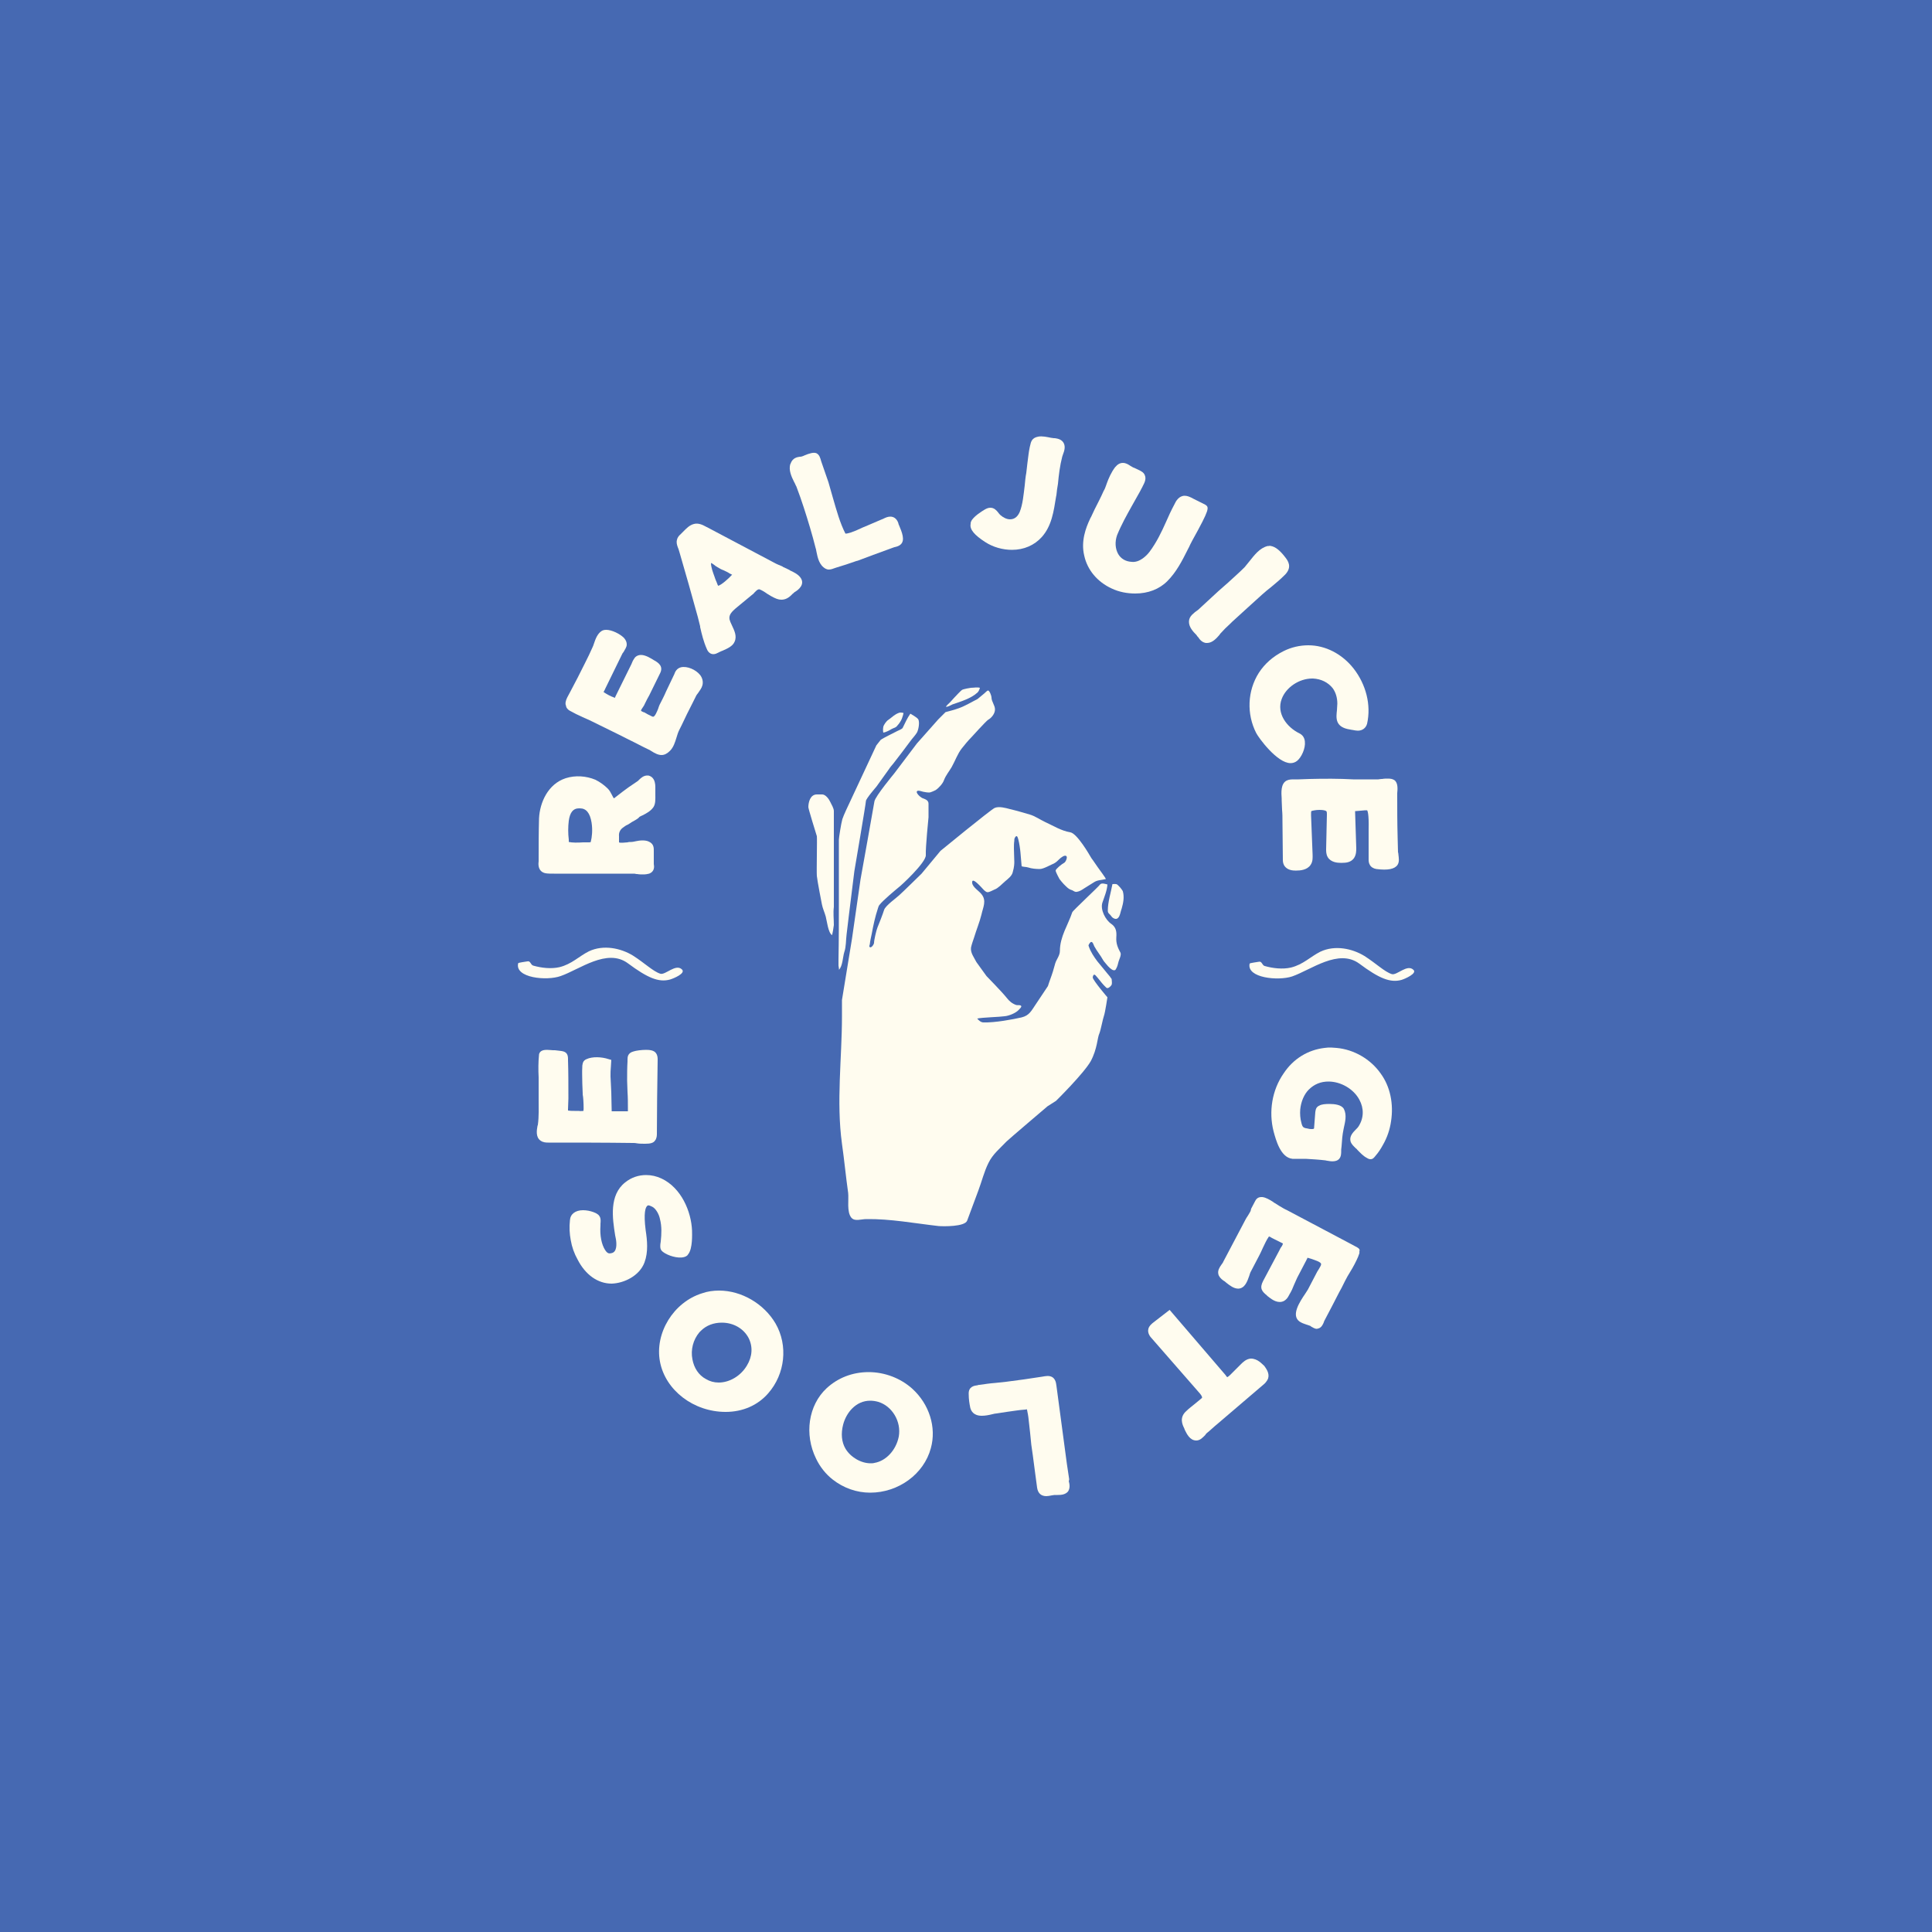 <?xml version="1.0" encoding="utf-8"?>
<!-- Generator: Adobe Illustrator 19.0.0, SVG Export Plug-In . SVG Version: 6.00 Build 0)  -->
<!DOCTYPE svg PUBLIC "-//W3C//DTD SVG 1.1//EN" "http://www.w3.org/Graphics/SVG/1.1/DTD/svg11.dtd">
<svg version="1.1" id="Layer_1" xmlns="http://www.w3.org/2000/svg" xmlns:xlink="http://www.w3.org/1999/xlink" x="0px" y="0px"
	 viewBox="0 0 500 500" enable-background="new 0 0 500 500" xml:space="preserve">
<g id="XMLID_32_">
	<rect id="XMLID_30_" x="0" y="0" fill="#4669B2" width="500" height="500"/>
	<g id="XMLID_31_">
		<g id="XMLID_1982_">
			<path id="XMLID_29_" fill="#FFFCEF" d="M345.9,271.2c-0.5,0-0.9-0.1-1.4-0.1c-0.6,0-1.1,0-1.7,0.1c-4.3,0.5-8.1,2.8-10.6,6.6
				c-3,4.3-3.9,9.9-2.6,15c0.6,2.2,1.8,6.8,4.9,7.1c0.4,0,0.7,0,1.1,0l1.5,0c0.3,0,0.5,0,0.8,0c1.7,0.1,3.4,0.2,5.1,0.4
				c0.1,0,0.3,0.1,0.5,0.1c1,0.2,2.3,0.3,3-0.4c0.6-0.6,0.6-1.5,0.6-2.1c0-0.1,0-0.3,0-0.4l0.1-0.9c0.1-1.5,0.2-2.9,0.5-4.3l0.1-0.5
				c0.3-1.4,0.8-3.2,0-4.8c-0.6-1.1-2.4-1.3-3.8-1.3c-1,0-2,0.1-2.5,0.4c-1,0.4-1,1.2-1.1,1.7l-0.3,3.9c0,0.4,0,0.5-0.6,0.5
				c-0.3,0-0.6,0-0.9-0.1c-1.3-0.2-1.5-0.3-1.8-1.5c-0.3-1.1-0.4-2.3-0.3-3.5c0.2-2,1-3.9,2.2-5.1c1.4-1.4,3.1-2.1,5.1-2.1
				c3.2,0,6.5,1.9,8,4.7c1.2,2.2,1.2,4.7-0.2,6.9c-0.1,0.2-0.4,0.5-0.6,0.7c-0.8,0.8-1.8,1.8-1.5,3.1c0.2,0.8,0.8,1.3,1.4,1.9
				c0.2,0.1,0.3,0.3,0.4,0.4c0.7,0.7,1.5,1.6,2.5,2.1c0.3,0.2,0.6,0.3,0.9,0.3c0.6,0,0.9-0.4,1.3-0.9c0.7-0.8,1.3-1.7,1.9-2.8
				c1.1-1.9,1.8-4,2.1-6.1c0.7-4.5-0.2-9-2.7-12.4C354.7,274.1,350.4,271.6,345.9,271.2z"/>
			<path id="XMLID_28_" fill="#FFFCEF" d="M351.2,322.8c-0.4-0.2-0.7-0.4-1.1-0.6l-17-9c-0.7-0.3-1.3-0.7-2-1.1l-1.1-0.7
				c-0.2-0.1-0.4-0.2-0.6-0.4c-0.8-0.5-1.8-1.1-2.7-1.2l-0.3,0c-1,0-1.4,0.7-1.6,1.1l-1,1.9l-0.1,0.4c0,0.3-0.6,1.1-0.8,1.5
				c-0.2,0.3-0.4,0.6-0.5,0.8l-5.8,11c-0.1,0.3-0.3,0.5-0.5,0.8c-0.5,0.7-1,1.5-0.8,2.4c0.1,0.6,0.6,1.2,1.3,1.7
				c0.2,0.1,0.5,0.3,0.8,0.6c0.9,0.7,1.9,1.5,3.1,1.5h0c1.7-0.1,2.3-1.9,2.8-3.3c0.1-0.3,0.2-0.7,0.3-0.9l2.3-4.4
				c0.3-0.6,0.6-1.2,0.9-1.9c0.5-1,0.9-2,1.6-3c0.1,0,0.2,0.1,0.3,0.1c0.2,0.1,0.3,0.2,0.5,0.3l2.4,1.2c0.2,0.1,0.5,0.2,0.4,0.3
				c-0.1,0.4-0.3,0.7-0.6,1.1c-0.1,0.2-0.2,0.4-0.3,0.6l-4.2,7.9c-1,1.9-0.3,2.7,0.9,3.7l0.2,0.2c0.9,0.7,2.2,1.8,3.7,1.5
				c1-0.2,1.6-1.1,1.9-1.7l0.1-0.2c0.5-0.8,0.9-1.7,1.2-2.5c0.3-0.6,0.5-1.2,0.8-1.8l2.3-4.4c0.1-0.1,0.1-0.3,0.2-0.4
				c0.1-0.1,0.1-0.3,0.2-0.4c0.3,0.1,0.6,0.2,1,0.3c0.8,0.3,2.6,0.8,2.5,1.4c0,0.3-0.3,0.7-0.5,1.1c-0.2,0.3-0.3,0.5-0.5,0.8
				l-2.4,4.6c-0.1,0.2-0.4,0.6-0.7,1.1c-1.5,2.2-3.7,5.6-1.5,7.2c0.6,0.4,1.2,0.6,1.8,0.8c0.3,0.1,0.6,0.2,0.9,0.3
				c0.1,0,0.2,0.1,0.3,0.2c0.4,0.2,0.9,0.6,1.5,0.6l0.4-0.1c0.8-0.2,1.2-1.1,1.4-1.6c0-0.1,0.1-0.2,0.1-0.3l2.2-4.2
				c0.8-1.5,1.5-3,2.3-4.4l0.9-1.8c0.4-0.8,0.8-1.5,1.3-2.3c0.8-1.3,1.5-2.6,2.1-4l0.1-0.3c0.1-0.3,0.3-0.6,0.2-1
				C352,323.3,351.7,323.1,351.2,322.8z"/>
			<path id="XMLID_27_" fill="#FFFCEF" d="M323.7,351.6L323.7,351.6c-1.2,0.1-2,0.9-2.6,1.5l-2.7,2.7c-0.5,0.5-0.7,0.5-0.7,0.6
				c-0.2,0-0.4-0.3-0.5-0.5L302.7,339l-4.4,3.4c-0.3,0.3-0.9,0.7-1.1,1.5c-0.3,1.1,0.5,2.1,0.9,2.5l12.4,14.2c0.6,0.7,0.6,1,0.6,1.1
				c0,0.1-0.3,0.3-0.4,0.4c-0.6,0.5-1.1,0.9-1.7,1.4c-0.6,0.5-1.3,1-1.9,1.6c-2,1.7-1.1,3.6-0.6,4.6l0.1,0.3c0.5,1,1.3,2.8,3,2.8
				c1,0,1.7-0.8,2.3-1.4c0.1-0.2,0.3-0.4,0.4-0.5c1-0.8,1.9-1.7,2.9-2.5l11.7-10c0.4-0.3,1-0.9,1.3-1.7c0.4-1.4-0.6-2.6-1-3.2
				C326.6,353,325.5,351.6,323.7,351.6z"/>
			<path id="XMLID_26_" fill="#FFFCEF" d="M276.7,382.8c-0.1-0.7-0.2-1.4-0.3-2c-0.1-0.7-0.2-1.4-0.3-2l-2.7-20.2
				c-0.1-0.8-0.3-2.5-2.3-2.5c-0.4,0-0.9,0.1-1.5,0.2c-3.1,0.5-6.1,0.9-9.2,1.3c-0.9,0.1-1.8,0.2-2.8,0.3c-1.4,0.1-2.7,0.3-4.1,0.5
				c-0.2,0-0.3,0-0.5,0.1c-0.8,0.1-2.4,0.3-2.3,2.3c0,1.4,0.2,2.5,0.4,3.5c0.2,0.8,0.8,2.1,3,2.1c0.9,0,1.9-0.2,2.7-0.4
				c0.4-0.1,0.8-0.2,1.1-0.2l2.6-0.4c1.6-0.2,3.2-0.5,4.8-0.6c0.1,0,0.2,0,0.4-0.1c0.1,0.1,0.2,0.6,0.2,0.7c0.2,0.9,0.3,1.8,0.4,2.8
				c0.1,0.9,0.2,1.8,0.3,2.7c0.1,1,0.2,2,0.3,3l0.4,2.8c0.4,2.8,0.7,5.6,1.1,8.3c0.2,1.4,1,2.2,2.4,2.2c0.4,0,0.9-0.1,1.4-0.2
				c0.2,0,0.5-0.1,0.7-0.1c0.1,0,0.3,0,0.4,0h0.4c1,0,2-0.1,2.7-0.9c0.6-0.9,0.4-1.9,0.2-2.7C276.7,383.1,276.7,382.9,276.7,382.8z"
				/>
			<path id="XMLID_2003_" fill="#FFFCEF" d="M236.1,359.4c-3-2.7-7.1-4.3-11.3-4.3c-4.2,0-8,1.5-10.9,4.2
				c-4.7,4.4-5.8,11.9-2.7,18.2c1,2.1,2.5,4,4.3,5.4c2.8,2.2,6.2,3.4,9.7,3.4c7.3,0,13.9-4.8,15.7-11.5
				C242.4,369.4,240.5,363.4,236.1,359.4z M232.6,371.8c-0.7,3.5-3.3,6.3-6.3,6.8c-0.3,0.1-0.7,0.1-1,0.1c-2.5,0-5.2-1.6-6.5-3.8
				c-1-1.7-1.2-3.9-0.6-6.2c0.8-3.1,3.3-6.2,7-6.2c0.7,0,1.4,0.1,2.1,0.3C230.9,363.9,233.3,367.9,232.6,371.8z"/>
			<path id="XMLID_2000_" fill="#FFFCEF" d="M186.1,334c-1.5,0-3,0.2-4.4,0.7c-7.4,2.3-12.3,10.3-10.9,17.7c1.4,7.4,8.7,13,17,13
				c4.4,0,8.3-1.7,11-4.8c4.4-5,5.2-12.4,1.9-18.1C197.7,337.4,191.9,334,186.1,334z M193.3,353.4c-1.6,2.7-4.5,4.4-7.3,4.4
				c-1.2,0-2.3-0.3-3.3-0.9c-1.9-1-3.1-2.9-3.5-5.1c-0.5-2.5,0.2-5.1,1.8-7c0.1-0.1,0.3-0.3,0.4-0.4c1.4-1.4,3.3-2.1,5.4-2.1
				c3,0,5.6,1.5,6.9,3.9C194.9,348.5,194.7,351.1,193.3,353.4z"/>
			<path id="XMLID_21_" fill="#FFFCEF" d="M171,321.3l-0.1,0.7c-0.1,1.3,0.1,1.7,1.3,2.4c1.4,0.8,4,1.5,5.4,0.7
				c0.2-0.1,0.4-0.3,0.5-0.5c1.2-1.5,1-5.3,1-6.1c-0.2-5-2.8-11.1-7.9-13.5c-1.3-0.6-2.6-0.9-4-0.9c-1.9,0-3.8,0.6-5.4,1.9
				c-4.2,3.3-3.3,9.3-2.6,13.7l0.2,1c0.2,1.2,0.3,3.3-1.1,3.6c-0.5,0.1-1,0.3-1.7-0.8c-0.9-1.4-1.4-3.7-1.2-6.4l0-0.4
				c0.1-1.2,0.2-2.3-1.8-3c-0.8-0.3-1.8-0.5-2.7-0.5c-2,0-3.3,1-3.4,2.6c-0.2,1.8-0.1,3.5,0.2,5.1c0.3,1.8,0.9,3.5,1.8,5.1
				c2,3.9,5.2,6.2,8.8,6.2h0c3.2-0.1,7.2-2,8.5-5.5c1-2.7,0.7-5.7,0.3-8.3c-0.6-4.6,0-5.9,0.3-6.2c0.2-0.3,0.4-0.4,1.4,0.1
				c1,0.5,1.8,2.1,2,3.2C171.3,317.4,171.2,319.4,171,321.3z"/>
			<path id="XMLID_20_" fill="#FFFCEF" d="M164.9,295.9c0.6,0.1,1.4,0.1,2.1,0.1c1.3,0,2.1-0.2,2.5-0.8c0.5-0.6,0.5-1.4,0.5-1.8
				c0-5.8,0.1-12.1,0.2-19.1c0-0.5,0-1.1-0.4-1.7c-0.5-0.8-1.7-0.9-2.6-0.9c-1.2,0-2.6,0.2-3.2,0.4c-1.6,0.4-1.6,1.5-1.6,2.2l0,0.4
				c-0.1,1.6-0.1,3.2-0.1,4.7l0,0.3c0,1,0.1,1.9,0.1,2.9c0.1,1.4,0.1,2.8,0.1,4.2c0,0.1,0,0.2,0,0.4c0,0.1,0,0.3,0,0.4
				c-0.1,0-0.2,0-0.4,0h-0.4c-1.1,0-2.2,0-3.3,0c0,0,0,0-0.1,0c0-0.1,0-0.1,0-0.2l-0.1-4.7c0-0.7-0.1-1.4-0.1-2.1
				c0-0.7-0.1-1.3-0.1-2c0-0.9,0-1.7,0.1-2.6l0.1-1.7l-0.7-0.2c-1.8-0.6-4.2-0.7-5.7,0c-1,0.4-1,1.2-1.1,1.7l0,0.2
				c-0.1,1.5,0,3,0,4.4c0,0.8,0.1,1.7,0.1,2.5c0,0.2,0,0.6,0.1,1c0.1,0.8,0.2,3.2,0.1,3.6c0,0-0.7,0.1-1.3,0c-0.2,0-0.5,0-0.7,0
				c0,0,0,0,0,0h-0.3c-0.5,0-1.1,0-1.7-0.1c0-0.1,0-0.2,0-0.3l0.1-2.8c0-3.7,0-7-0.1-9.9l0-0.3c0-1-0.2-1.9-1.7-2.1
				c-0.5-0.1-1.1-0.1-1.7-0.2l-0.5,0c-0.3,0-0.9-0.1-1.5-0.1c-0.5,0-1.9,0-2.1,1.2c-0.2,2-0.2,4-0.1,5.9c0,0.9,0,1.8,0,2.7
				c0,0.9,0,1.9,0,2.8c0,2.2,0.1,4.6-0.2,6.8l-0.1,0.3c-0.2,1.1-0.5,2.9,0.8,3.8c0.7,0.5,1.5,0.5,2,0.5c7.3,0,14.6,0,21.9,0.1
				C164.1,295.8,164.5,295.8,164.9,295.9z"/>
			<path id="XMLID_19_" fill="#FFFCEF" d="M145.1,252.6c4.9-1.7,12-7.3,17.4-3.3c5.1,3.8,8,5,10.9,4.2c1-0.3,4.1-1.6,3.1-2.6
				c-1.6-1.6-4.3,1.5-5.6,1.1c-1.9-0.6-4.1-2.8-7.1-4.7c-3.1-1.9-7.6-2.9-11.4-1.1c-2.6,1.3-4.4,3.3-7.6,4.1
				c-2.2,0.5-4.7,0.2-6.8-0.4c-0.7-0.2-0.7-1.3-1.5-1.1c-0.4,0.1-2.4,0.3-2.4,0.5C133.2,253.1,141.5,253.9,145.1,252.6z"/>
			<path id="XMLID_18_" fill="#FFFCEF" d="M365.8,251c-1.6-1.6-4.3,1.5-5.6,1.1c-1.9-0.6-4.1-2.8-7.1-4.7c-3.1-1.9-7.6-2.9-11.4-1.1
				c-2.6,1.3-4.4,3.3-7.6,4.1c-2.2,0.5-4.7,0.2-6.8-0.4c-0.7-0.2-0.7-1.3-1.5-1.1c-0.4,0.1-2.4,0.3-2.4,0.5c-0.8,3.7,7.4,4.5,11,3.3
				c4.9-1.7,12-7.3,17.4-3.3c5.1,3.8,8,5,10.9,4.2C363.7,253.3,366.8,251.9,365.8,251z"/>
			<path id="XMLID_1993_" fill="#FFFCEF" d="M139.4,222.9c-0.1,0.7-0.1,1.8,0.6,2.5c0.3,0.3,0.7,0.5,1.2,0.6
				c0.6,0.1,1.3,0.1,2.2,0.1l2.1,0l0.3,0c1.9,0,3.8,0,5.7,0l8,0c1.5,0,3,0,4.4,0c0.2,0,0.5,0,0.8,0.1l0.2,0c0.5,0.1,1.1,0.1,1.6,0.1
				c0.6,0,1.1-0.1,1.5-0.2c1.5-0.6,1.3-1.9,1.2-2.5c0-0.1,0-0.2,0-0.4c0-0.9,0-1.8,0-2.7l0-0.2c0-0.7,0.1-1.9-1.3-2.5
				c-0.4-0.2-1-0.3-1.6-0.3c-0.6,0-1.3,0.1-1.7,0.2c-0.5,0.1-0.9,0.2-1.3,0.2c-0.3,0-0.6,0-0.9,0.1c-0.4,0-0.9,0.1-1.3,0.1
				c-0.5,0-0.7,0-0.9-0.1c0-0.1,0-0.4,0-0.9c0-0.3,0-0.5,0-0.7c-0.1-0.9,0.3-1.7,1-2.2c0.4-0.3,0.8-0.6,1.3-0.8
				c0.3-0.2,0.5-0.3,0.8-0.5c0,0,0.1-0.1,0.3-0.2c1.1-0.6,1.6-0.9,1.9-1.3c0.2-0.1,0.5-0.3,0.8-0.4c1-0.5,2.1-1.1,2.8-2.1
				c0.6-0.9,0.5-2.2,0.5-3.3v-0.1c0-0.3,0-0.6,0-1c0-1,0.2-3.3-1.8-3.8l-0.3,0c-0.9,0-1.6,0.6-2.1,1.1c-0.1,0.1-0.2,0.2-0.3,0.3
				l-2.5,1.7c-1,0.7-2,1.5-3.3,2.5c-0.2,0.2-0.4,0.3-0.4,0.3c-0.2-0.1-0.4-0.7-0.6-1c-0.3-0.6-0.6-1.1-1-1.5c-0.9-0.9-2-1.7-3.2-2.3
				c-2.4-1-5.2-1.2-7.7-0.4c-4.6,1.5-6.7,6.3-6.9,10.4c-0.1,3.6-0.1,7.2-0.1,10.8c0,0.1,0,0.2,0,0.4L139.4,222.9z M147.2,212.4
				c0.3-2.1,1.1-3.2,2.6-3.2h0.3c1.6,0,2.6,1.2,3,3.7c0.3,1.9,0.1,3.8-0.2,4.9c0,0.1,0,0.1,0,0.1s-0.1,0.1-0.5,0.1
				c-0.2,0-0.3,0-0.5,0c-0.2,0-0.4,0-0.7,0l-0.3,0c-1.4,0.1-2.8,0.1-3.7-0.1v0l0-0.2c0-0.1,0-0.3,0-0.4
				C147,215.7,147,214,147.2,212.4z"/>
			<path id="XMLID_15_" fill="#FFFCEF" d="M147.4,183.9c0.6,0.3,1.1,0.6,1.7,0.9c0.5,0.2,1,0.5,1.5,0.7l0.2,0.1
				c0.6,0.3,1.2,0.5,1.8,0.8c3.4,1.7,6.8,3.3,10.1,5c1.7,0.8,3.3,1.7,5,2.5c0.3,0.1,0.6,0.3,0.9,0.5c0.8,0.5,1.7,1,2.6,1
				c0.8,0,1.5-0.4,2.2-1.1c0.9-0.9,1.3-2.2,1.7-3.5c0.2-0.7,0.4-1.3,0.7-1.9l0.6-1.2c0.9-1.9,1.8-3.8,2.8-5.7l0.9-1.8
				c0.1-0.3,0.4-0.6,0.6-0.9c0.4-0.6,0.9-1.2,1.1-2c0.2-0.9,0-1.8-0.6-2.6c-1.1-1.4-3.4-2.4-5-2c-1.1,0.3-1.5,1.2-1.7,1.8l-2.1,4.4
				c-0.5,1.2-1.1,2.3-1.7,3.5c-0.1,0.2-0.2,0.5-0.3,0.8l-0.1,0.3c-0.3,0.7-0.8,2-1.3,2h0c-0.4-0.1-0.8-0.4-1.3-0.6
				c-0.2-0.1-0.5-0.3-0.7-0.4c-0.2-0.1-0.3-0.2-0.5-0.2c-0.6-0.3-0.6-0.3-0.6-0.4c0-0.2,0.3-0.6,0.5-0.9c0.2-0.3,0.4-0.6,0.5-0.9
				c0.2-0.4,0.4-0.8,0.6-1.2l0.5-0.9c0.9-1.9,1.9-3.8,2.8-5.7c1-1.9-0.5-2.8-1.3-3.3l-0.2-0.1c-0.8-0.5-2.2-1.4-3.4-1.4
				c-0.8,0-1.5,0.4-1.8,1c-0.3,0.4-0.5,0.9-0.7,1.4l-4.1,8.3c-0.1,0.2-0.1,0.3-0.2,0.4c-0.1,0-0.1,0-0.2-0.1
				c-0.9-0.3-1.8-0.8-2.7-1.4c0.2-0.3,0.3-0.6,0.5-1l4.4-9c0.1-0.1,0.2-0.3,0.3-0.4c0.3-0.6,0.8-1.2,0.8-1.9c0-0.6-0.2-1.1-0.7-1.7
				c-1.1-1.1-3.2-2.1-4.6-2.1c-0.5,0-0.9,0.1-1.2,0.3c-1.1,0.7-1.6,2.1-2,3.3c-0.1,0.3-0.2,0.6-0.3,0.8c-0.6,1.4-1.3,2.8-2.1,4.4
				c-1.2,2.4-2.4,4.8-3.7,7.2l-0.8,1.5c-0.4,0.8-0.6,1.6-0.3,2.2C146.5,183.1,146.9,183.6,147.4,183.9z"/>
			<path id="XMLID_1989_" fill="#FFFCEF" d="M207.1,149.4c-0.6-0.8-1.8-1.4-2.7-1.8l-0.1-0.1c-0.6-0.3-1.1-0.5-1.7-0.8l-0.1-0.1
				c-0.7-0.3-1.5-0.6-2.2-1l-17.2-9.1c-0.1-0.1-0.3-0.1-0.4-0.2c-0.9-0.5-2-1-3.1-0.7c-1.2,0.3-2,1.2-2.8,2l-0.1,0.1
				c-0.2,0.2-0.3,0.3-0.5,0.5c-0.6,0.5-0.9,1-1,1.5c-0.2,0.7,0,1.3,0.2,1.9c0.1,0.2,0.1,0.3,0.2,0.5l0.3,1
				c1.6,5.5,3.2,11.1,4.7,16.6c0.2,0.8,0.4,1.6,0.6,2.4l0,0.2c0.4,1.8,0.9,3.8,1.7,5.6c0.1,0.3,0.6,1.4,1.7,1.4
				c0.5,0,0.9-0.2,1.3-0.4c0.1-0.1,0.2-0.1,0.4-0.2c0.2-0.1,0.4-0.2,0.7-0.3c1.1-0.5,2.6-1.1,3.1-2.3c0.7-1.5-0.1-3-0.7-4.3
				c-0.3-0.6-0.5-1.1-0.6-1.5c-0.2-1.1,0.4-1.9,2-3.2l4-3.3c0.2-0.1,0.3-0.3,0.5-0.5l0.1-0.1h0c0.4-0.4,0.7-0.7,1.1-0.7h0
				c0.6,0.2,1.4,0.7,2.1,1.2c0.3,0.2,0.7,0.4,1,0.6c1.1,0.6,1.8,0.9,2.6,0.9c1,0,1.9-0.4,2.9-1.5c0.2-0.1,0.3-0.3,0.6-0.5
				C206.6,152.7,208.5,151.2,207.1,149.4z M185.9,151.6c-0.1,0-0.2-0.3-0.5-1.1l-0.1-0.2c-0.1-0.3-0.3-0.7-0.4-1.1
				c-0.4-1.1-0.9-2.4-0.9-3.5c0.3,0.1,0.6,0.3,1.1,0.7l0.1,0.1c0.2,0.1,0.4,0.2,0.5,0.3c0.5,0.3,1,0.6,1.6,0.8l0.2,0.1
				c0.4,0.2,0.9,0.4,1.3,0.7c0.2,0.1,0.4,0.2,0.6,0.3c0,0,0.1,0,0.1,0C188.5,149.8,186.8,151.3,185.9,151.6z"/>
			<path id="XMLID_12_" fill="#FFFCEF" d="M206.1,125.9c0.7,1.8,1.3,3.6,1.9,5.4c1.1,3.4,2.2,7,3.1,10.6c0.1,0.2,0.1,0.5,0.2,0.9
				c0.3,1.5,0.7,3.5,2.4,4.4c0.2,0.1,0.5,0.2,0.8,0.2c0.5,0,1.1-0.2,1.6-0.4l0.3-0.1c1.7-0.5,3.5-1.1,5.2-1.7l0.4-0.1
				c1.3-0.5,2.7-1,4-1.5c1.7-0.6,3.5-1.3,5.2-1.9c0.1,0,0.2-0.1,0.3-0.1c0.5-0.1,1.2-0.3,1.6-0.7c1.2-1.1,0.3-3.2-0.4-4.9
				c-0.1-0.2-0.2-0.4-0.2-0.6c-0.5-1.4-1.4-1.7-2.1-1.7c-0.7,0-1.3,0.3-1.9,0.6l-0.5,0.2c-0.7,0.3-1.4,0.6-2.1,0.9
				c-0.7,0.3-1.4,0.6-2.1,0.9l-0.5,0.2c-2.7,1.3-3.9,1.6-4.5,1.6c-1.4-2.7-2.3-6-3.2-9.1c-0.4-1.4-0.8-2.8-1.2-4.2l-1.8-5.2
				l-0.1-0.3c-0.2-0.7-0.4-1.6-1.2-2c-0.7-0.3-1.8,0-3.2,0.6l-0.2,0.1c-0.1,0-0.2,0.1-0.3,0.1c-0.2,0.1-0.4,0.1-0.6,0.1
				c-0.7,0.1-1.9,0.3-2.4,1.8l-0.1,0.2c-0.4,1.5,0.3,3.1,1,4.5C205.8,125.2,205.9,125.6,206.1,125.9z"/>
			<path id="XMLID_11_" fill="#FFFCEF" d="M255,140.3c2,1.3,4.5,2,6.9,2c3.1,0,5.8-1.2,7.7-3.3c2.6-2.9,3.1-6.7,3.7-10.4l0.1-0.5
				c0.1-0.9,0.2-1.9,0.4-2.9c0.2-2.2,0.5-4.7,1.1-7c0.1-0.2,0.1-0.4,0.2-0.6c0.3-0.8,0.7-1.9,0.2-2.9c-0.5-1-1.6-1.2-2.3-1.3l-0.3,0
				c-0.2,0-0.4-0.1-0.7-0.1c-1-0.2-2.3-0.5-3.3-0.3c-1.7,0.3-1.9,1.4-2.1,2.3l-0.1,0.4c-0.3,1.4-0.4,2.7-0.6,4.1
				c-0.1,0.9-0.2,1.7-0.3,2.6c-0.2,1-0.3,2.1-0.4,3.2c-0.3,2.4-0.5,4.9-1.3,6.9c-0.4,0.9-1.1,1.9-2.5,1.9c-0.8,0-1.7-0.4-2.5-1.1
				c-0.2-0.2-0.4-0.4-0.6-0.7c-0.4-0.5-1-1.2-2-1.2c-0.5,0-1,0.2-1.5,0.5c-0.5,0.3-3,1.8-3.5,3.1c-0.1,0.2-0.1,0.4-0.1,0.6
				C250.9,137,252.2,138.5,255,140.3z"/>
			<path id="XMLID_10_" fill="#FFFCEF" d="M287.7,152.3c1.9,0.9,4,1.3,6.1,1.3c3.3,0,6.2-1.1,8.3-3.2c2.3-2.3,3.8-5.2,5.2-8l0.2-0.4
				c0.3-0.5,0.5-1.1,0.8-1.6l0.2-0.4c4.6-8.3,4.5-8.7,3.4-9.4l-3-1.5c-0.9-0.5-1.6-0.8-2.3-0.8c-1.5,0-2.3,1.4-2.7,2.3
				c-0.8,1.5-1.5,3-2.1,4.4c-1.2,2.7-2.5,5.4-4.3,7.8c-0.6,0.8-2.5,2.9-4.7,2.6c-1.5-0.1-2.7-0.8-3.4-2c-0.8-1.4-0.9-3.2-0.3-4.9
				c1.1-2.7,2.5-5.2,3.9-7.7c0.8-1.5,1.8-3.1,2.6-4.7c0.1-0.1,0.1-0.3,0.2-0.4c0.4-0.8,1.1-2,0.2-3.2c-0.5-0.6-1.4-0.9-2.2-1.3
				c-0.2-0.1-0.4-0.2-0.5-0.2c-0.2-0.1-0.5-0.3-0.7-0.4c-0.6-0.4-1.2-0.8-2-0.8c-0.8,0-1.4,0.4-2,1.1c-1,1.3-1.7,2.9-2.2,4.3
				l-0.1,0.3c-0.2,0.6-0.4,1.1-0.7,1.6c-0.7,1.6-1.5,3.1-2.3,4.7l-0.8,1.7c-0.1,0.3-0.3,0.5-0.4,0.8c-1.1,2.3-2.4,5.8-1.5,9.5
				C281.4,147.5,284,150.6,287.7,152.3z"/>
			<path id="XMLID_9_" fill="#FFFCEF" d="M308.5,159.1c-0.5,0.5-0.8,1.1-0.8,1.8c0,1.4,1,2.5,2,3.5l0.1,0.2c0.2,0.2,0.4,0.4,0.5,0.6
				c0.2,0.3,0.7,0.9,1.4,1.1c0.2,0.1,0.4,0.1,0.7,0.1c1.4,0,2.5-1.3,3.2-2.1l0.2-0.3c0.8-0.9,1.7-1.8,2.7-2.7l0.4-0.4
				c1.1-1,2.2-2,3.4-3.1l4.3-3.9c0.8-0.7,1.6-1.4,2.4-2c1.1-0.9,2.4-2,3.6-3.2c1.9-2,0.7-3.6,0-4.5c-1.3-1.7-2.5-2.7-3.7-2.9
				c-0.2,0-0.2-0.1-0.5,0l-0.3,0c-2.1,0.5-3.5,2.4-4.7,3.9c-0.5,0.6-0.9,1.1-1.3,1.6c-1.4,1.4-2.9,2.7-4.3,4
				c-0.8,0.7-1.7,1.5-2.5,2.2l-5.2,4.8C309.5,158.2,309,158.6,308.5,159.1z"/>
			<path id="XMLID_8_" fill="#FFFCEF" d="M325.8,174.1c-3,4.7-3.2,10.7-0.7,15.6c0.6,1.2,5.4,7.8,8.9,7.8c0.6,0,1.2-0.2,1.7-0.6
				c1.1-0.9,2.2-3.2,2-5c-0.1-1-0.6-1.7-1.4-2.1c-3.3-1.6-6-5.2-4.6-8.9c1.1-3,4.5-5.3,7.9-5.3h0.2c2.1,0.1,3.9,1,5.1,2.5
				c0.8,1.1,1.2,2.5,1.2,4c0,0.6-0.1,1.1-0.1,1.7c-0.2,1.9-0.6,4.4,3.4,5c0.2,0,0.3,0.1,0.6,0.1c0.5,0.1,1,0.2,1.4,0.2
				c1.2,0,2.1-0.7,2.4-1.8c1.1-4.9-0.3-10.2-3.5-14.3c-3-3.8-7.3-6-11.7-6c-2.2,0-4.4,0.5-6.4,1.5
				C329.4,169.9,327.3,171.8,325.8,174.1z"/>
			<path id="XMLID_7_" fill="#FFFCEF" d="M338.9,201.6c-0.9,0-1.9,0.1-2.8,0.1c-0.1,0-0.2,0-0.3,0l-0.8,0c-0.7,0-1.4,0-2,0.3
				c-1.6,0.8-1.4,3.2-1.3,4.7c0,0.2,0,0.4,0,0.5c0,0.8,0.1,1.6,0.1,2.4c0.1,1,0.1,2,0.1,3l0.1,9.8c0,0.4,0,0.9,0.3,1.5
				c0.5,0.9,1.5,1.4,2.9,1.4h0l0.3,0c0.9,0,2.8-0.1,3.7-1.5c0.6-0.9,0.5-1.9,0.5-2.6l-0.4-10.2c0-0.7,0-1,0.1-1.1
				c0.3-0.1,1.1-0.3,2.1-0.3c1.1,0,1.7,0.2,1.8,0.4c0.1,0.1,0.1,0.6,0.1,0.8l-0.2,9c0,0.5,0,1.3,0.4,2c0.8,1.4,2.6,1.5,3.3,1.5
				c0.2,0,0.3,0,0.5,0c0.9,0,2.2-0.1,3-1.2c0.6-0.9,0.6-1.9,0.6-2.6l-0.3-9.3c0-0.1,0-0.2,0-0.3h0.1l0.2,0c0.4,0,0.8-0.1,1.2-0.1
				c0.3,0,0.8-0.1,1.1-0.1c0.3,0,0.5,0,0.5,0c0.1,0.1,0.5,0.8,0.4,5l0,0.3c0,0.2,0,0.4,0,0.6c0,2.3,0,4.5,0,6.8c0,0.3,0,0.9,0.3,1.4
				c0.3,0.6,1,1,1.7,1.1c3,0.4,4.8,0,5.5-1.1c0.5-0.8,0.3-1.8,0.2-2.7l0-0.1c0-0.2-0.1-0.4-0.1-0.5l-0.1-4
				c-0.1-3.7-0.1-7.2-0.1-10.7c0-0.1,0-0.2,0-0.3l0-0.2c0.1-1.1,0.2-2.4-0.5-3.2c-0.1-0.1-0.2-0.2-0.4-0.3c-0.4-0.2-0.8-0.3-1.5-0.3
				c-0.5,0-1,0-1.5,0.1l-0.2,0c-0.3,0-0.6,0.1-0.8,0.1c-2.2,0-4.4,0-6.5,0C346.6,201.5,342.7,201.5,338.9,201.6z"/>
		</g>
		<g id="XMLID_1975_">
			<path id="XMLID_6_" fill="#FFFCEF" d="M288.9,242.6c0.1-1.4,0-2.6-1.3-3.5c-1.5-1-2.9-3.7-2.3-5.5c0.5-1.5,1.2-3.1,1.3-4.7
				c-0.4-0.1-1.5-0.5-1.9,0c-0.4,0.6-7.1,6.8-7.2,7.2c-1.1,3.3-3.2,6.3-3.2,10c0,1.2-0.9,2.2-1.2,3.2c-0.2,0.7-0.4,1.4-0.6,2.1
				c-0.4,1.3-0.9,2.5-1.3,3.8c0,0-2.6,3.9-3.2,4.8c-1.1,1.6-1.6,2.8-3.6,3.3c-2.2,0.5-6.9,1.4-9.9,1.3c-0.6,0-1.2-0.5-1.6-1
				c1.3-0.3,5.8-0.4,7.1-0.6c1.1-0.1,2.9-0.8,3.7-1.7c0.2-0.2,0.7-0.7,0.6-0.9c-0.1-0.4-1-0.2-1.3-0.3c-1.1-0.4-1.8-1-2.5-1.9
				c-1-1.3-5.2-5.6-5.2-5.6l-2.6-3.6c-0.6-1.2-1.6-2.4-1.4-3.8c0.2-0.9,0.5-1.7,0.8-2.6c0.6-2,1.4-3.9,1.9-5.9
				c0.4-1.9,1.4-3.6,0-5.3c-0.6-0.8-2.3-1.8-2.4-2.9c-0.2-1.9,2.6,1.4,2.9,1.7c0.3,0.3,0.7,0.7,1.1,0.7c0.5,0,1.3-0.5,1.8-0.7
				c0.9-0.3,2-1.5,2.7-2.1c0.7-0.6,1.8-1.4,2-2.4c0.4-1.4,0.4-2.2,0.4-2.7c0-1.1-0.1-2.2-0.1-3.4c0-0.7,0-1.4,0.1-2
				c0-0.2,0-0.5,0.1-0.7c0.4-0.8,0.7-0.6,0.9,0.2c0.3,1.1,0.5,2.5,0.6,3.6c0.1,1.2,0.2,2.3,0.3,3.5c0.7,0.2,1,0.1,1.7,0.3
				c0.9,0.3,2,0.4,3,0.4c1,0,3-1.2,3.6-1.4c0.6-0.3,1.1-0.8,1.5-1.2c0.3-0.3,1.4-1.2,1.8-0.7c0.3,0.3-0.2,1.5-0.6,1.7
				c-0.6,0.3-2.2,1.6-2.2,2c0,0.4,1,2.2,1,2.2s0.9,1.2,1.7,1.9c0.5,0.5,0.9,0.8,1.6,1c0.4,0.2,0.7,0.5,1.2,0.4
				c0.7-0.1,1.3-0.5,1.9-0.9c0.8-0.5,1.6-1,2.4-1.5c1-0.7,2-0.6,3.2-0.9c-0.2-0.5-0.6-0.9-0.9-1.4c-0.8-1.1-1.6-2.2-2.4-3.4
				c-0.3-0.4-0.6-0.8-0.8-1.2c0,0-3.3-5.8-5.1-6.1c-2.4-0.4-4.4-1.7-6.6-2.7c-1.3-0.6-2.5-1.5-3.9-1.9c-1.7-0.5-3.4-1-5.1-1.4
				c-1.1-0.3-2.9-0.8-4-0.3c-1.2,0.6-14,11.1-14,11.1l-3.9,4.7l-1,1.2c0,0-5.2,5.1-5.8,5.6c-0.6,0.6-3.6,2.7-3.9,3.8
				c-0.3,1-1.4,3.8-1.7,4.5c-0.3,0.7-0.9,3.3-0.9,4c0,0.4-0.8,1.6-1.2,1c-0.1-0.1,0.1-0.5,0.1-0.6c0.1-0.9,0.3-1.8,0.5-2.7
				c0.4-2.2,0.9-4.5,1.6-6.6c0.1-0.3,0.2-0.7,0.4-0.9c0.9-1.2,4.3-4,4.9-4.5c0.6-0.4,7.2-6.5,7.1-8.4c-0.1-1.9,0.7-9.8,0.7-9.8
				s0-2.6,0-3.5c0-1-1-1.2-1.7-1.5c-0.4-0.2-1.8-1.4-1.2-1.8c0.3-0.2,1.1,0.1,1.5,0.2c0.5,0.1,1,0.2,1.6,0.2c0.4,0,1.6-0.6,1.6-0.6
				c0.8-0.5,1.9-1.7,2.2-2.6c0.5-1.3,1.3-2.2,2-3.4c0.9-1.6,1.5-3.4,2.6-4.8c0.8-1,1.6-2,2.5-2.9c0,0,3.8-4.2,4.3-4.5
				c0.9-0.5,1.8-1.6,1.8-2.7c0-1.1-0.9-2-0.9-3.1c0-0.4-0.5-1.8-0.9-1.8c-0.2,0-0.8,0.6-0.9,0.7c-0.6,0.5-1.2,1-1.8,1.5
				c-1.6,0.8-3.2,1.8-4.9,2.4c-1.1,0.4-2.3,0.7-3.4,1l-1.9,1.9l-5.5,6.2l-5.9,7.8c0,0-4.9,5.9-5.1,7.2s-3.6,20.2-3.6,20.2l-2.2,15.3
				l-2.6,15.9v4.2c0,10.8-1.5,22.1,0,33c0.6,4.2,1,8.5,1.6,12.7c0.2,1.7-0.4,4.9,0.8,6.4c0.9,1.1,2.5,0.4,3.9,0.4
				c6.2-0.1,12.5,1.1,18.7,1.8c1.2,0.1,6.8,0.2,7.4-1.4c1-2.6,1.9-5.2,2.9-7.8c0.9-2.4,1.5-4.9,2.6-7.1c1.1-2.3,3-3.8,4.7-5.6
				c0.6-0.6,10.6-9.1,10.6-9.1l2.2-1.4c0,0,7.2-7.1,9-10.3c1.7-3.2,1.7-6.1,2.2-7.1c0.4-1,0.9-3.8,1.2-4.6s0.9-4.8,0.9-4.8
				s-3.6-4.2-3.8-5.1c0-0.3,0.2-1.1,0.7-0.6c0.6,0.6,1.6,2,2.2,2.6c0.2,0.2,0.4,0.4,0.6,0.6c0.4,0.4,1.1-0.3,1.3-0.6
				c0.3-0.4,0.1-1.1,0.1-1.6c0-0.1-0.4-0.5-0.4-0.6c-0.3-0.4-0.7-0.8-1-1.2c-0.7-0.9-1.5-1.8-2.3-2.8c-0.9-1.2-1.7-2.4-2.2-3.8
				c0-0.1-0.1-0.2-0.1-0.3c0-0.2,0.4-0.8,0.6-0.9c0.5-0.2,0.7,0.7,0.9,1.1c0.7,1.3,1.6,2.3,2.3,3.6c0.3,0.5,1,1.2,1.3,1.6
				c0.3,0.3,0.1,0,0.4,0.4c0.2,0.2,0.8,0.6,1,0.6c0.4,0,0.4,0,0.6-0.3c0.4-0.7,0.5-1.2,0.7-2c0.2-0.6,0.7-1.6,0.5-2.2
				C289.3,245.3,288.8,244.2,288.9,242.6z"/>
			<path id="XMLID_5_" fill="#FFFCEF" d="M290.6,230.7c-0.1-0.3-0.4-0.6-0.6-0.9c-0.3-0.3-0.6-0.7-0.9-0.9c-0.3-0.2-0.9-0.1-1.2-0.1
				c-0.4,2.2-1.2,4.6-1.2,6.9c0,0.7,0.5,0.8,0.9,1.4c0.3,0.5,1.2,1,1.7,0.5c0.6-0.5,0.7-1.8,1-2.5
				C290.7,233.7,291,232.2,290.6,230.7z"/>
			<path id="XMLID_4_" fill="#FFFCEF" d="M219.1,241.8c0.2-1.7,0.4-3.3,0.6-5c0.5-3.8,0.9-7.5,1.4-11.3c0,0,3-17.6,3-18.2
				c0-0.6,2.7-3.7,2.7-3.7l3.3-4.6c0.3-0.5,0.7-0.9,1.1-1.4c1.5-1.9,2.9-3.8,4.4-5.8c0.5-0.7,1.2-1.4,1.7-2.2
				c0.4-0.7,0.8-2.8,0.3-3.5c-0.4-0.5-1.5-1.1-2-1.4c-0.8,1.1-1.4,2.5-2,3.7c-0.2,0.3-1,0.6-1.4,0.8c-0.7,0.4-3.7,1.8-4.3,2.3
				l-1.1,1.4l-7.1,15.2c0,0-1.4,2.9-1.7,3.9c-0.3,1-0.9,4.8-0.9,5.3c0,0.6,0,14.7,0,14.7c0,0.2,0,0.5,0,0.7c0,5.2,0,10.5-0.1,15.7
				c0,0.5,0,1,0,1.5c0,0.1,0.2,1,0.1,1.1c1-1,1-3.3,1.4-4.6C219,245,218.9,243.3,219.1,241.8z"/>
			<path id="XMLID_3_" fill="#FFFCEF" d="M230.7,188.7c0.7-0.4,1.1-0.3,1.6-1c0.4-0.4,0.9-1.2,1.1-1.7c0.1-0.2,0.5-1.5,0.4-1.5
				c0,0-0.8-0.2-1.2,0c-1.1,0.4-1.7,1.1-2.7,1.8c-0.5,0.3-1.2,1.3-1.3,1.8c-0.1,0.5-0.1,1.1,0,1.5
				C229.3,189.5,230.2,189,230.7,188.7z"/>
			<path id="XMLID_2_" fill="#FFFCEF" d="M212.8,205.6c0,0-1.4,0-1.4,0c-1.7,0-2.2,2-2.2,3.3c0,0.4,2,6.9,2.2,7.5
				c0.1,0.6-0.1,9.1,0,10.3c0.1,1.2,1.3,7.3,1.3,7.3c0.2,1.1,0.7,2.1,1,3.2c0.3,1.1,0.6,4.1,1.6,4.8c0.1,0.1,0.5-2.4,0.5-2.6
				c0-1.6-0.2-3.1,0-4.7V217v-4.5v-2.6c0-0.7-0.6-1.7-0.9-2.3C214.6,206.9,213.7,205.6,212.8,205.6z"/>
			<path id="XMLID_1_" fill="#FFFCEF" d="M253,179.2c0.3-0.3,0.5-0.8,0.6-1.2c-0.7-0.2-1.6,0-2.3,0c0,0-2.1,0.3-2.4,0.6
				c-0.3,0.2-1.6,1.6-1.6,1.6c-0.7,0.7-1.3,1.5-2,2.1c-0.2,0.2-0.4,0.4-0.5,0.6c0.5,0.1,1.2-0.4,1.7-0.6
				C248.5,181.6,251.3,180.8,253,179.2z"/>
		</g>
	</g>
</g>
</svg>
